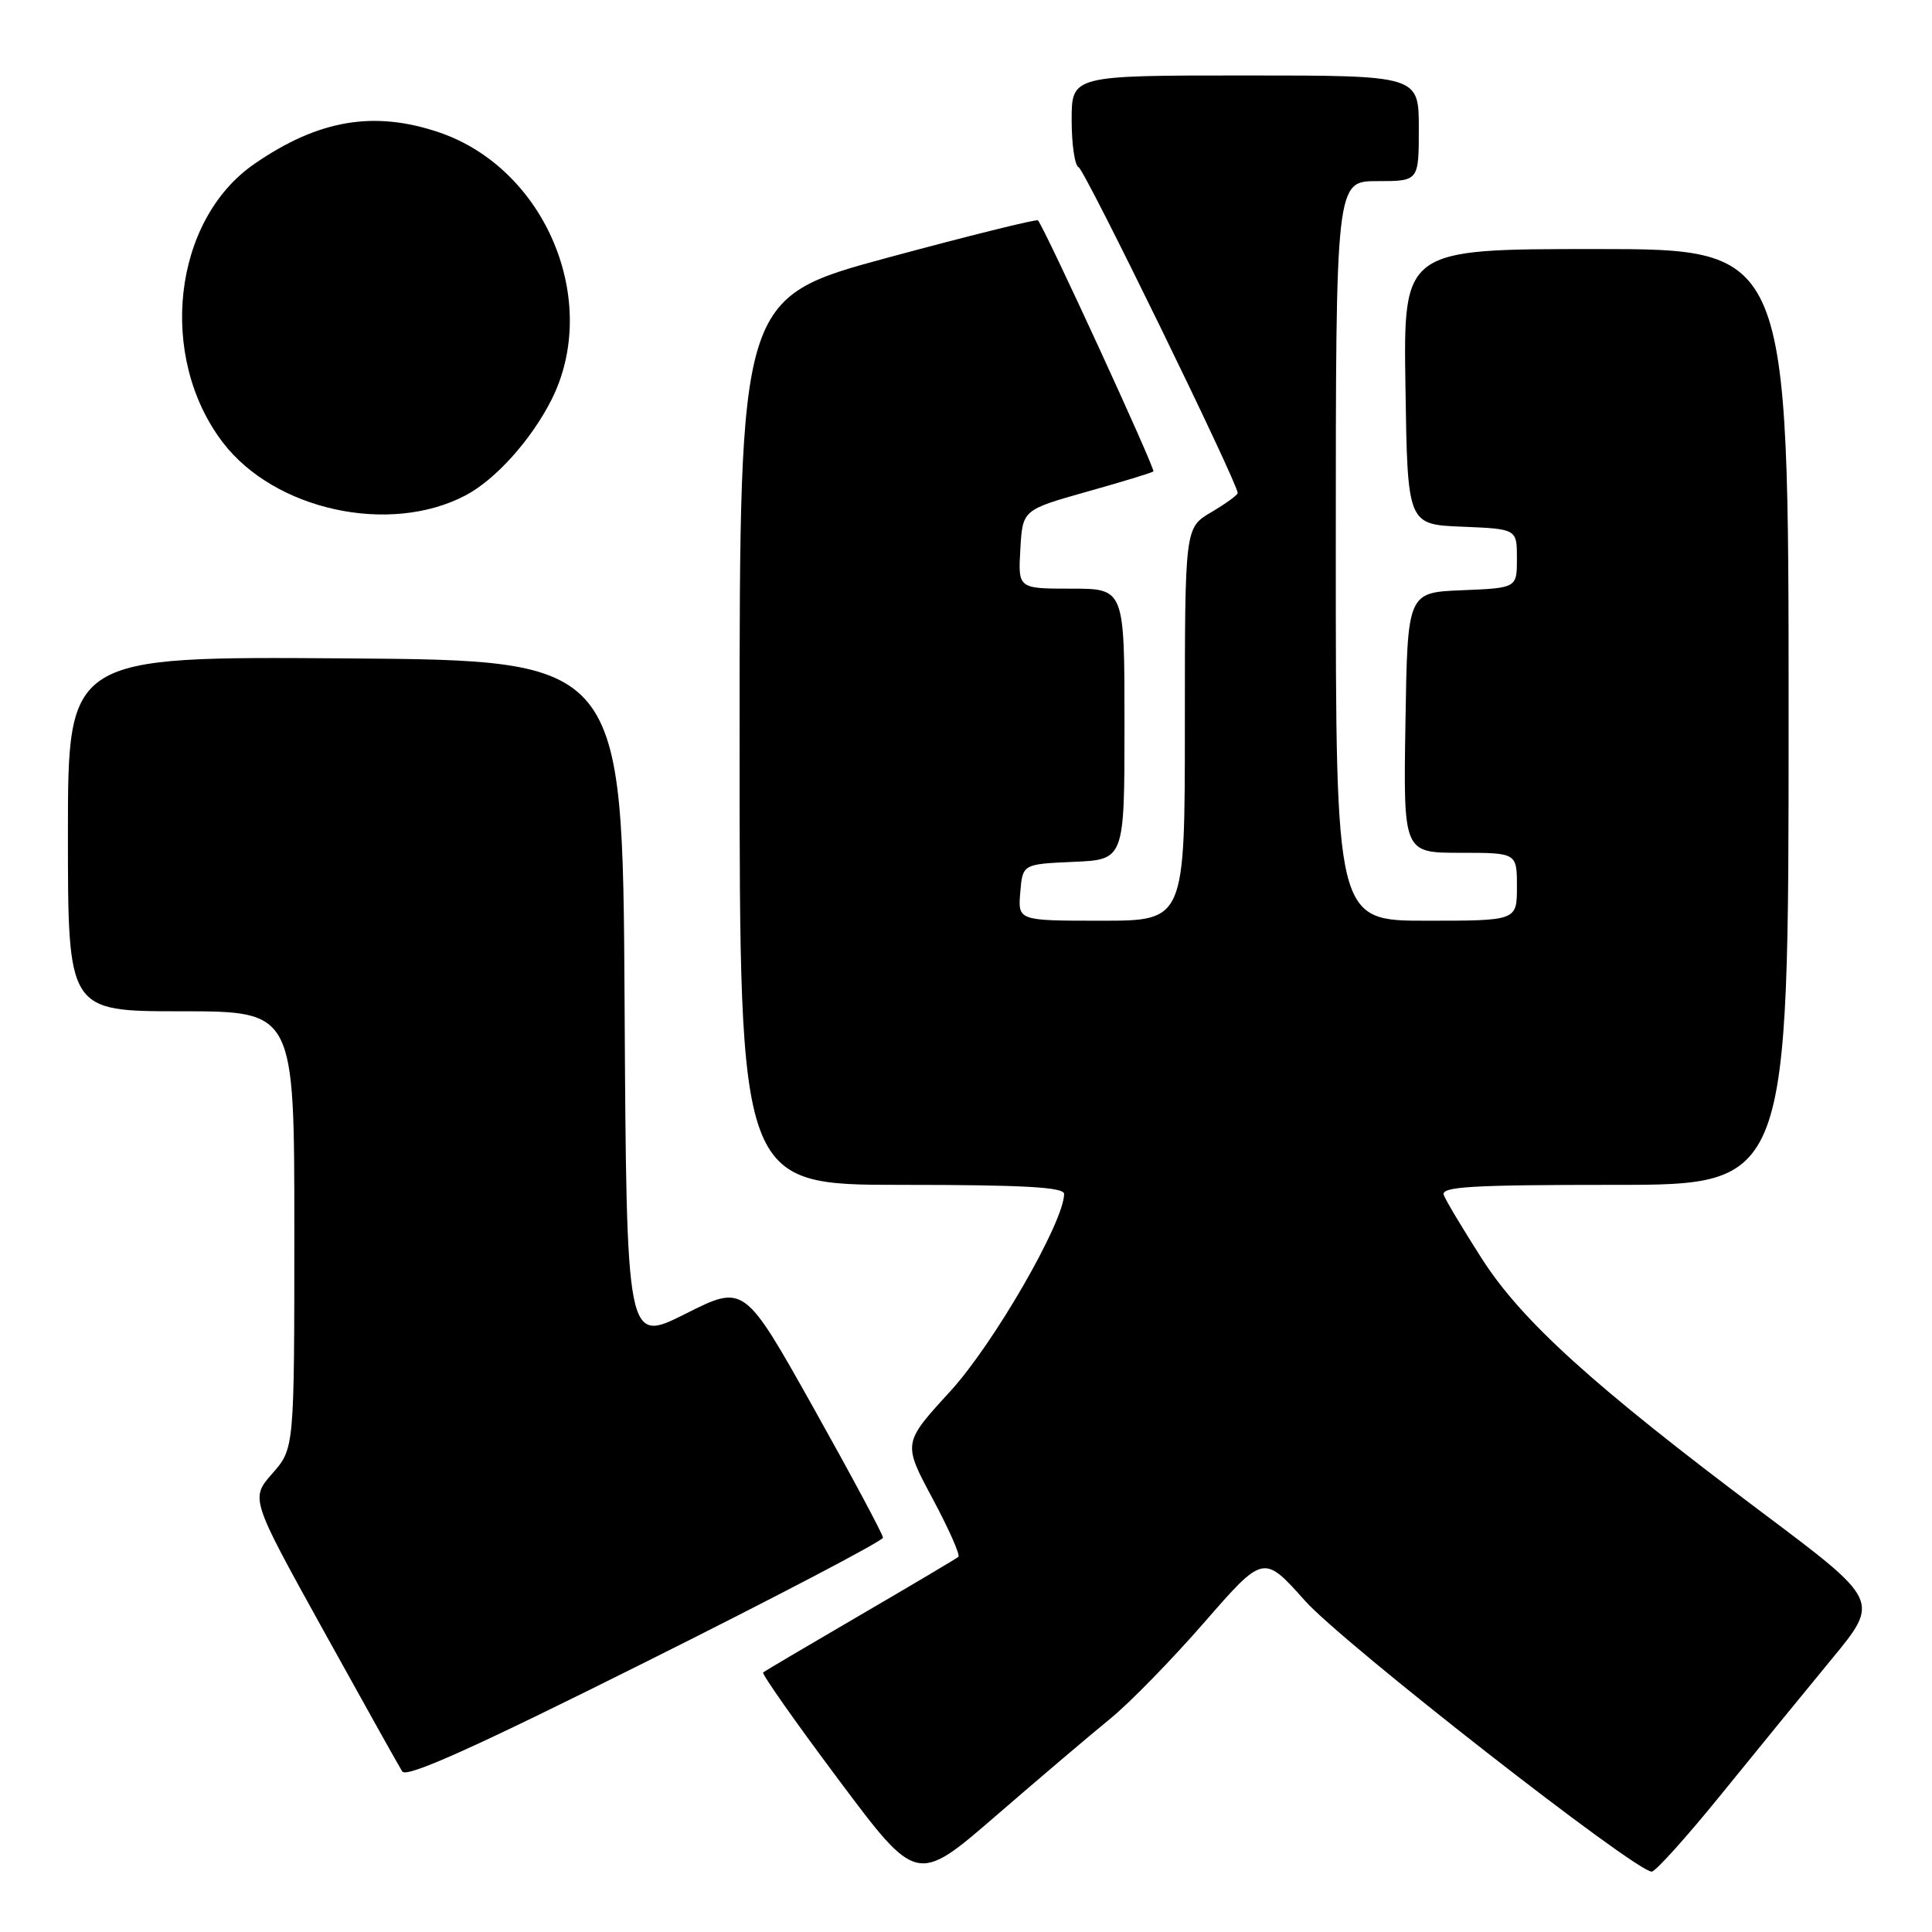 <?xml version="1.0" encoding="UTF-8" standalone="no"?>
<!DOCTYPE svg PUBLIC "-//W3C//DTD SVG 1.1//EN" "http://www.w3.org/Graphics/SVG/1.1/DTD/svg11.dtd" >
<svg xmlns="http://www.w3.org/2000/svg" xmlns:xlink="http://www.w3.org/1999/xlink" version="1.1" viewBox="0 0 256 256">
 <g >
 <path fill="currentColor"
d=" M 147.12 227.73 C 149.66 225.67 155.27 219.92 159.58 214.97 C 167.43 205.96 167.43 205.96 172.91 212.10 C 177.90 217.71 216.68 248.00 218.86 248.00 C 219.36 248.00 223.51 243.39 228.08 237.75 C 232.65 232.11 239.25 224.04 242.73 219.81 C 249.08 212.11 249.08 212.11 233.53 200.44 C 211.12 183.62 201.66 175.06 196.34 166.76 C 193.86 162.88 191.59 159.10 191.31 158.35 C 190.88 157.24 194.88 157.00 213.89 157.00 C 237.00 157.00 237.00 157.00 237.00 95.00 C 237.00 33.00 237.00 33.00 211.48 33.00 C 185.95 33.00 185.95 33.00 186.23 51.25 C 186.50 69.50 186.50 69.50 193.75 69.79 C 201.00 70.09 201.00 70.09 201.00 74.00 C 201.00 77.91 201.00 77.91 193.75 78.21 C 186.50 78.50 186.50 78.50 186.23 95.75 C 185.95 113.00 185.95 113.00 193.48 113.00 C 201.00 113.00 201.00 113.00 201.00 117.50 C 201.00 122.00 201.00 122.00 189.00 122.00 C 177.00 122.00 177.00 122.00 177.00 73.00 C 177.00 24.00 177.00 24.00 182.50 24.00 C 188.00 24.00 188.00 24.00 188.00 17.00 C 188.00 10.00 188.00 10.00 165.00 10.00 C 142.00 10.00 142.00 10.00 142.00 15.92 C 142.00 19.17 142.42 21.98 142.93 22.17 C 143.72 22.45 164.00 63.99 164.00 65.33 C 164.00 65.59 162.43 66.73 160.50 67.87 C 157.00 69.93 157.00 69.93 157.00 95.97 C 157.00 122.00 157.00 122.00 145.94 122.00 C 134.88 122.00 134.88 122.00 135.19 118.25 C 135.50 114.50 135.50 114.50 142.25 114.20 C 149.00 113.91 149.00 113.91 149.00 95.95 C 149.00 78.00 149.00 78.00 141.95 78.00 C 134.90 78.00 134.90 78.00 135.20 72.78 C 135.50 67.56 135.50 67.56 144.00 65.16 C 148.68 63.85 152.65 62.63 152.83 62.47 C 153.14 62.19 138.33 30.00 137.53 29.20 C 137.34 29.01 128.37 31.24 117.59 34.15 C 98.00 39.46 98.00 39.46 98.00 98.23 C 98.00 157.00 98.00 157.00 119.50 157.00 C 135.59 157.00 141.00 157.30 141.00 158.20 C 141.00 161.89 131.65 178.10 125.91 184.36 C 119.63 191.21 119.63 191.21 123.55 198.53 C 125.71 202.56 127.26 206.05 126.99 206.29 C 126.72 206.52 120.88 209.99 114.00 214.00 C 107.12 218.01 101.33 221.43 101.12 221.61 C 100.91 221.79 105.40 228.18 111.11 235.81 C 121.48 249.68 121.48 249.68 131.99 240.58 C 137.77 235.58 144.58 229.80 147.12 227.73 Z  M 117.00 203.75 C 117.00 203.33 112.86 195.60 107.81 186.58 C 98.61 170.17 98.61 170.17 90.82 174.09 C 83.02 178.01 83.02 178.01 82.76 132.76 C 82.50 87.50 82.50 87.50 45.75 87.24 C 9.00 86.98 9.00 86.98 9.00 110.49 C 9.00 134.00 9.00 134.00 24.00 134.00 C 39.00 134.00 39.00 134.00 39.00 162.97 C 39.00 191.93 39.00 191.93 36.09 195.24 C 33.18 198.56 33.18 198.56 42.85 216.03 C 48.17 225.64 52.87 234.05 53.30 234.73 C 53.87 235.61 62.86 231.57 85.54 220.23 C 102.84 211.59 117.00 204.17 117.00 203.75 Z  M 61.65 65.66 C 65.63 63.58 70.37 58.31 73.06 53.00 C 79.66 39.93 72.30 22.36 58.21 17.55 C 49.56 14.61 42.18 15.86 33.69 21.73 C 22.90 29.18 20.86 47.26 29.52 58.62 C 36.36 67.59 51.59 70.93 61.65 65.66 Z "/>
</g>
</svg>